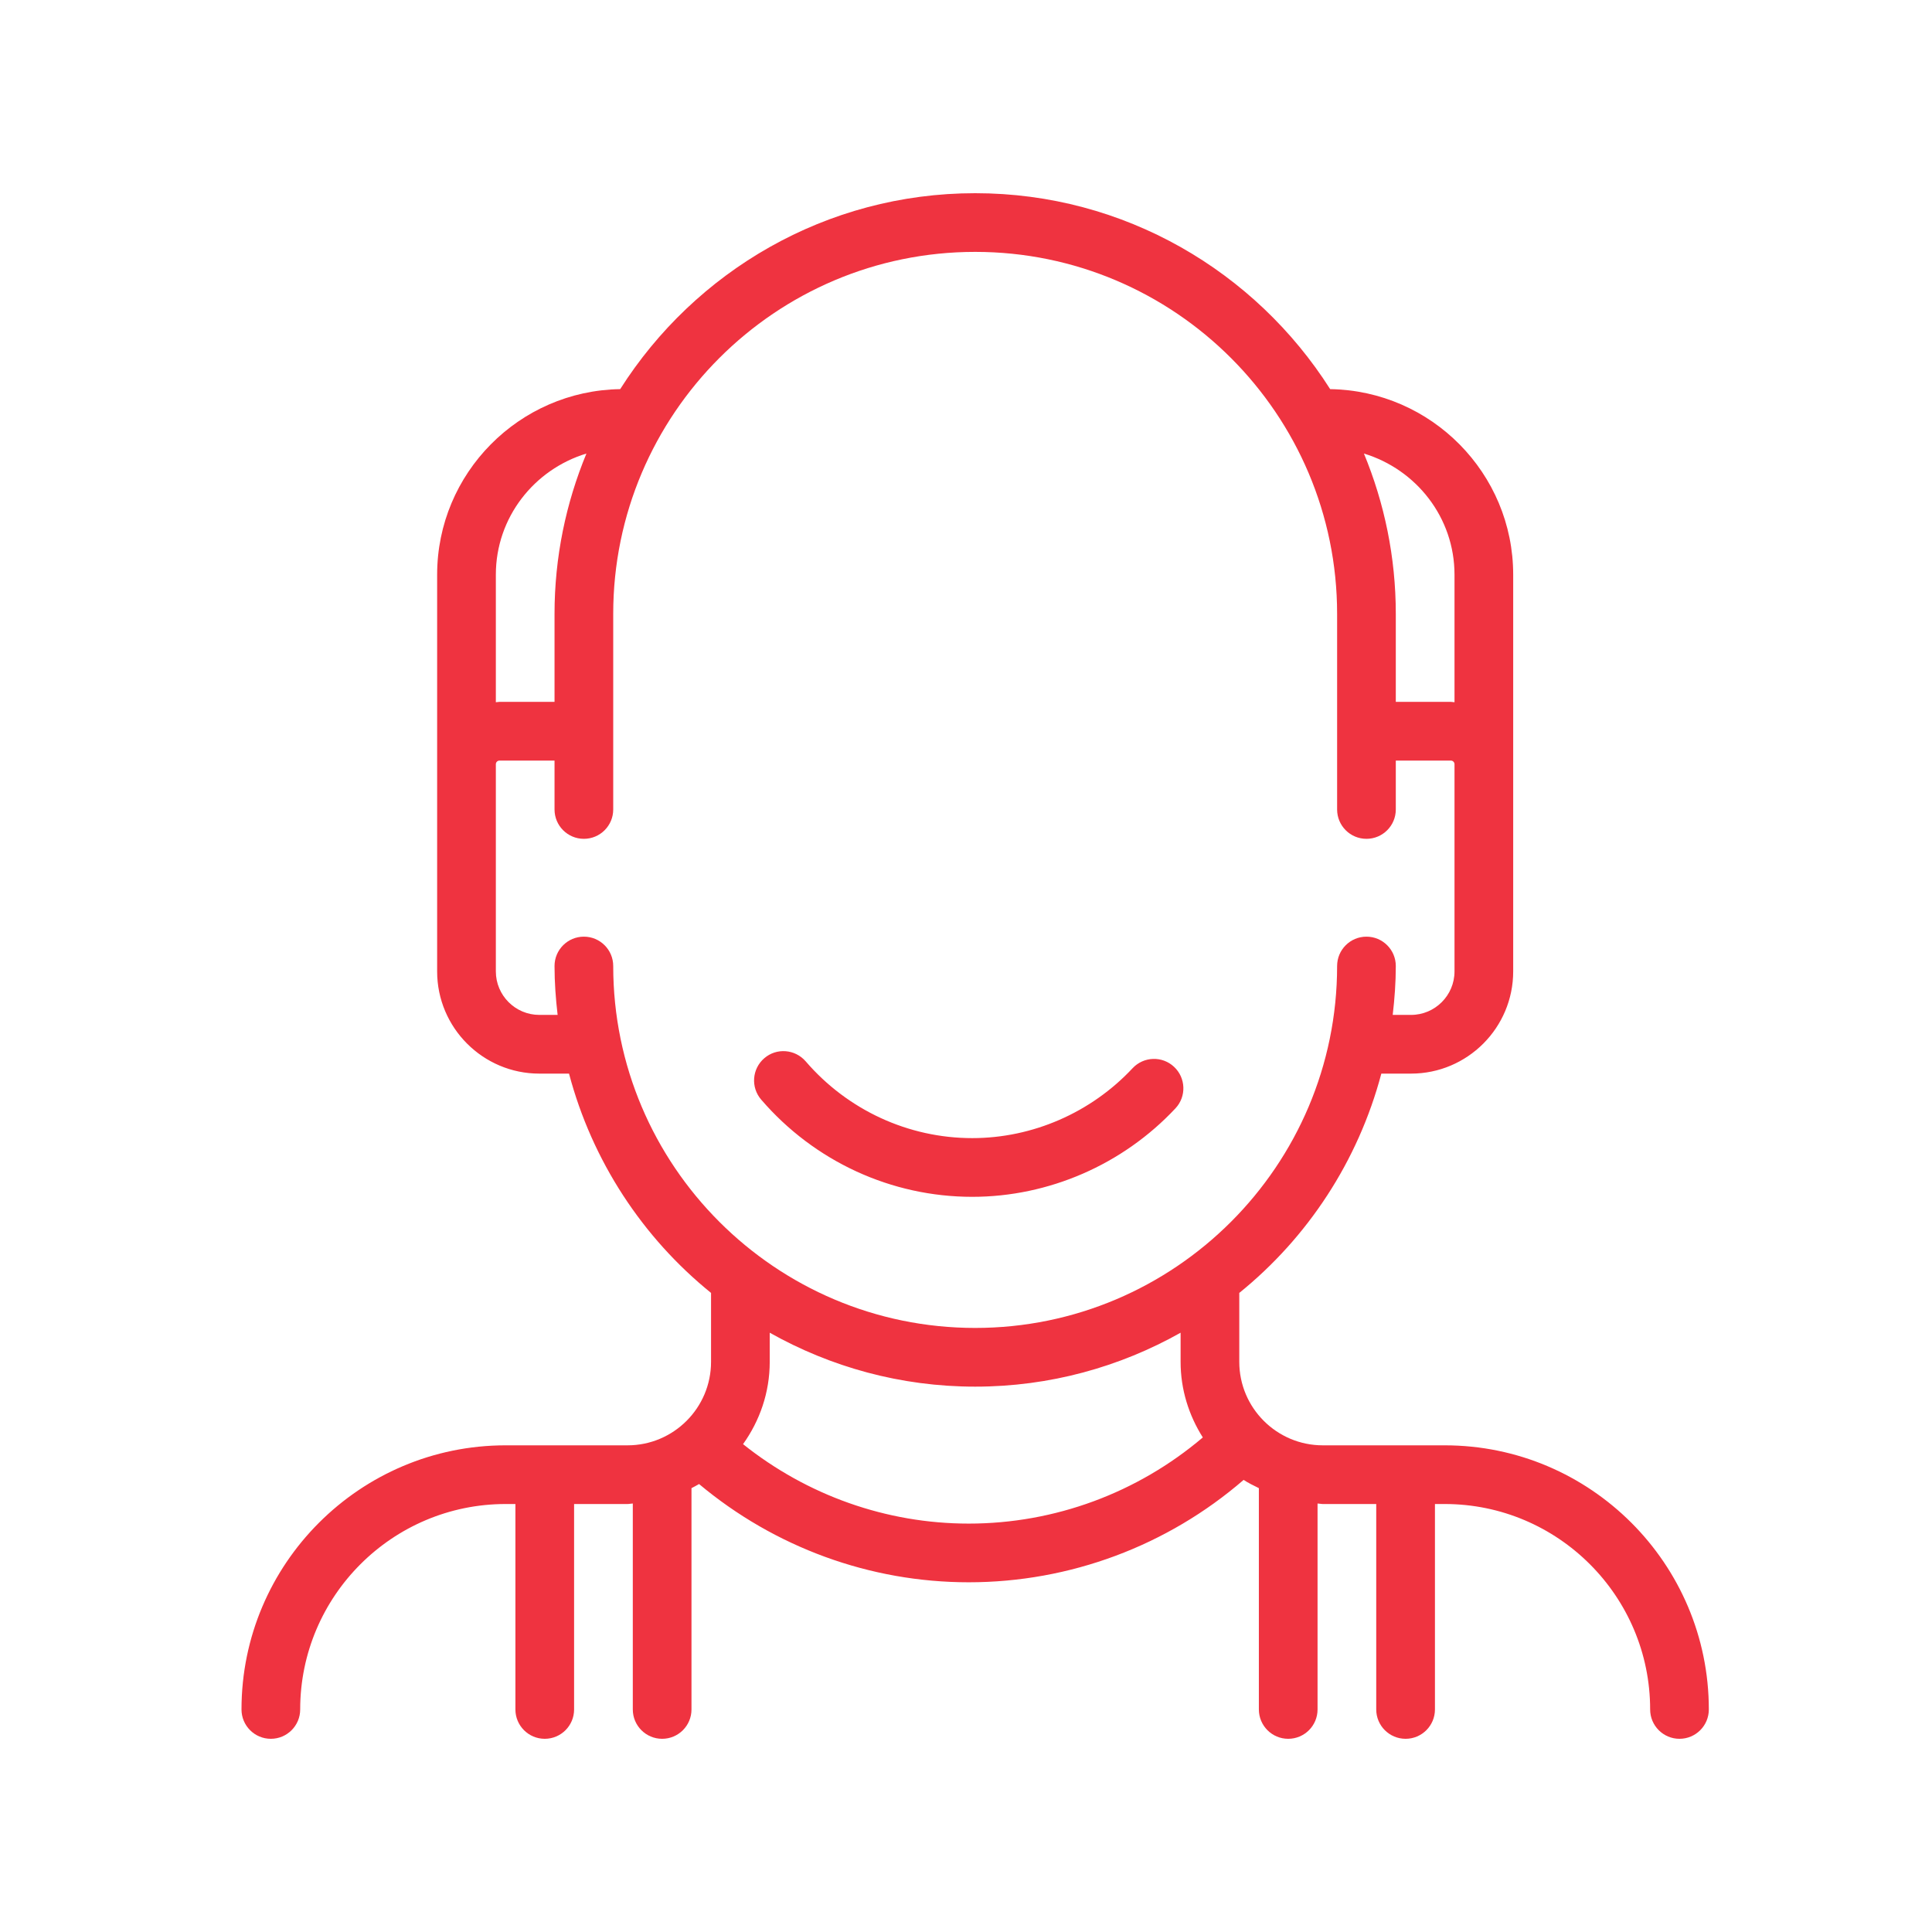 <?xml version="1.0" encoding="UTF-8"?>
<svg width="80px" height="80px" viewBox="0 0 80 80" version="1.1" xmlns="http://www.w3.org/2000/svg" xmlns:xlink="http://www.w3.org/1999/xlink">
    <title>IconsRE/Eurolife/Avatar8</title>
    <g id="IconsRE/Eurolife/Avatar8" stroke="none" stroke-width="1" fill="none" fill-rule="evenodd">
        <path d="M46.898,44.232 C45.177,46.073 42.757,47.127 40.258,47.127 C37.616,47.127 35.101,45.969 33.361,43.947 C32.92,43.44 32.155,43.38 31.647,43.819 C31.138,44.258 31.081,45.024 31.519,45.533 C33.722,48.092 36.906,49.558 40.258,49.558 C43.427,49.558 46.495,48.223 48.674,45.893 C49.132,45.404 49.106,44.634 48.615,44.175 C48.128,43.717 47.358,43.741 46.898,44.232 Z M59.823,59.848 L54.774,59.848 C52.867,59.848 51.316,58.298 51.316,56.39 L51.316,53.537 C54.15,51.245 56.237,48.079 57.198,44.456 L58.428,44.456 C60.761,44.456 62.658,42.558 62.658,40.225 L62.658,23.797 C62.658,19.595 59.267,16.177 55.079,16.113 C51.987,11.245 46.561,8 40.38,8 C34.198,8 28.772,11.245 25.681,16.113 C21.492,16.177 18.101,19.595 18.101,23.797 L18.101,40.225 C18.101,42.558 19.999,44.456 22.332,44.456 L23.562,44.456 C24.522,48.079 26.609,51.245 29.443,53.537 L29.443,56.39 C29.443,58.298 27.892,59.848 25.985,59.848 L20.937,59.848 C14.906,59.848 10,64.754 10,70.785 C10,71.456 10.544,72 11.215,72 C11.886,72 12.43,71.456 12.43,70.785 C12.43,66.094 16.246,62.278 20.937,62.278 L21.342,62.278 L21.342,70.785 C21.342,71.456 21.886,72 22.557,72 C23.228,72 23.772,71.456 23.772,70.785 L23.772,62.278 L25.985,62.278 C26.06,62.278 26.13,62.259 26.203,62.257 L26.203,70.785 C26.203,71.456 26.747,72 27.418,72 C28.089,72 28.633,71.456 28.633,70.785 L28.633,61.621 C28.74,61.567 28.844,61.51 28.947,61.451 C32.076,64.07 36.018,65.519 40.112,65.519 C44.299,65.519 48.335,64.012 51.496,61.279 C51.694,61.412 51.913,61.512 52.127,61.621 L52.127,70.785 C52.127,71.456 52.671,72 53.342,72 C54.013,72 54.557,71.456 54.557,70.785 L54.557,62.257 C54.63,62.259 54.7,62.278 54.774,62.278 L56.987,62.278 L56.987,70.785 C56.987,71.456 57.532,72 58.203,72 C58.873,72 59.418,71.456 59.418,70.785 L59.418,62.278 L59.823,62.278 C64.513,62.278 68.329,66.094 68.329,70.785 C68.329,71.456 68.874,72 69.544,72 C70.215,72 70.759,71.456 70.759,70.785 C70.759,64.754 65.853,59.848 59.823,59.848 Z M60.228,23.797 L60.228,29.078 C60.178,29.076 60.129,29.063 60.077,29.063 L57.797,29.063 L57.797,25.418 C57.797,23.068 57.324,20.828 56.477,18.78 C58.638,19.436 60.228,21.424 60.228,23.797 Z M20.532,23.797 C20.532,21.424 22.121,19.436 24.283,18.78 C23.435,20.828 22.962,23.068 22.962,25.418 L22.962,29.063 L20.682,29.063 C20.63,29.063 20.582,29.076 20.532,29.078 L20.532,23.797 Z M40.112,63.089 C36.703,63.089 33.418,61.917 30.768,59.799 C31.457,58.835 31.873,57.664 31.873,56.39 L31.873,55.185 C34.391,56.601 37.29,57.418 40.38,57.418 C43.47,57.418 46.368,56.601 48.886,55.185 L48.886,56.39 C48.886,57.544 49.231,58.612 49.806,59.521 C47.102,61.818 43.672,63.089 40.112,63.089 Z M40.38,54.987 C32.115,54.987 25.392,48.265 25.392,40 C25.392,39.329 24.848,38.785 24.177,38.785 C23.506,38.785 22.962,39.329 22.962,40 C22.962,40.685 23.012,41.359 23.09,42.025 L22.332,42.025 C21.34,42.025 20.532,41.217 20.532,40.225 L20.532,31.644 C20.532,31.562 20.6,31.494 20.682,31.494 L22.962,31.494 L22.962,33.519 C22.962,34.19 23.506,34.734 24.177,34.734 C24.848,34.734 25.392,34.19 25.392,33.519 L25.392,25.418 C25.392,17.153 32.115,10.43 40.38,10.43 C48.645,10.43 55.367,17.153 55.367,25.418 L55.367,33.519 C55.367,34.19 55.911,34.734 56.582,34.734 C57.253,34.734 57.797,34.19 57.797,33.519 L57.797,31.494 L60.077,31.494 C60.16,31.494 60.228,31.562 60.228,31.644 L60.228,40.225 C60.228,41.217 59.419,42.025 58.428,42.025 L57.669,42.025 C57.747,41.359 57.797,40.685 57.797,40 C57.797,39.329 57.253,38.785 56.582,38.785 C55.911,38.785 55.367,39.329 55.367,40 C55.367,48.265 48.645,54.987 40.38,54.987 L40.38,54.987 Z" id="Fill-84" fill="#EF3340"></path>
    </g>
</svg>